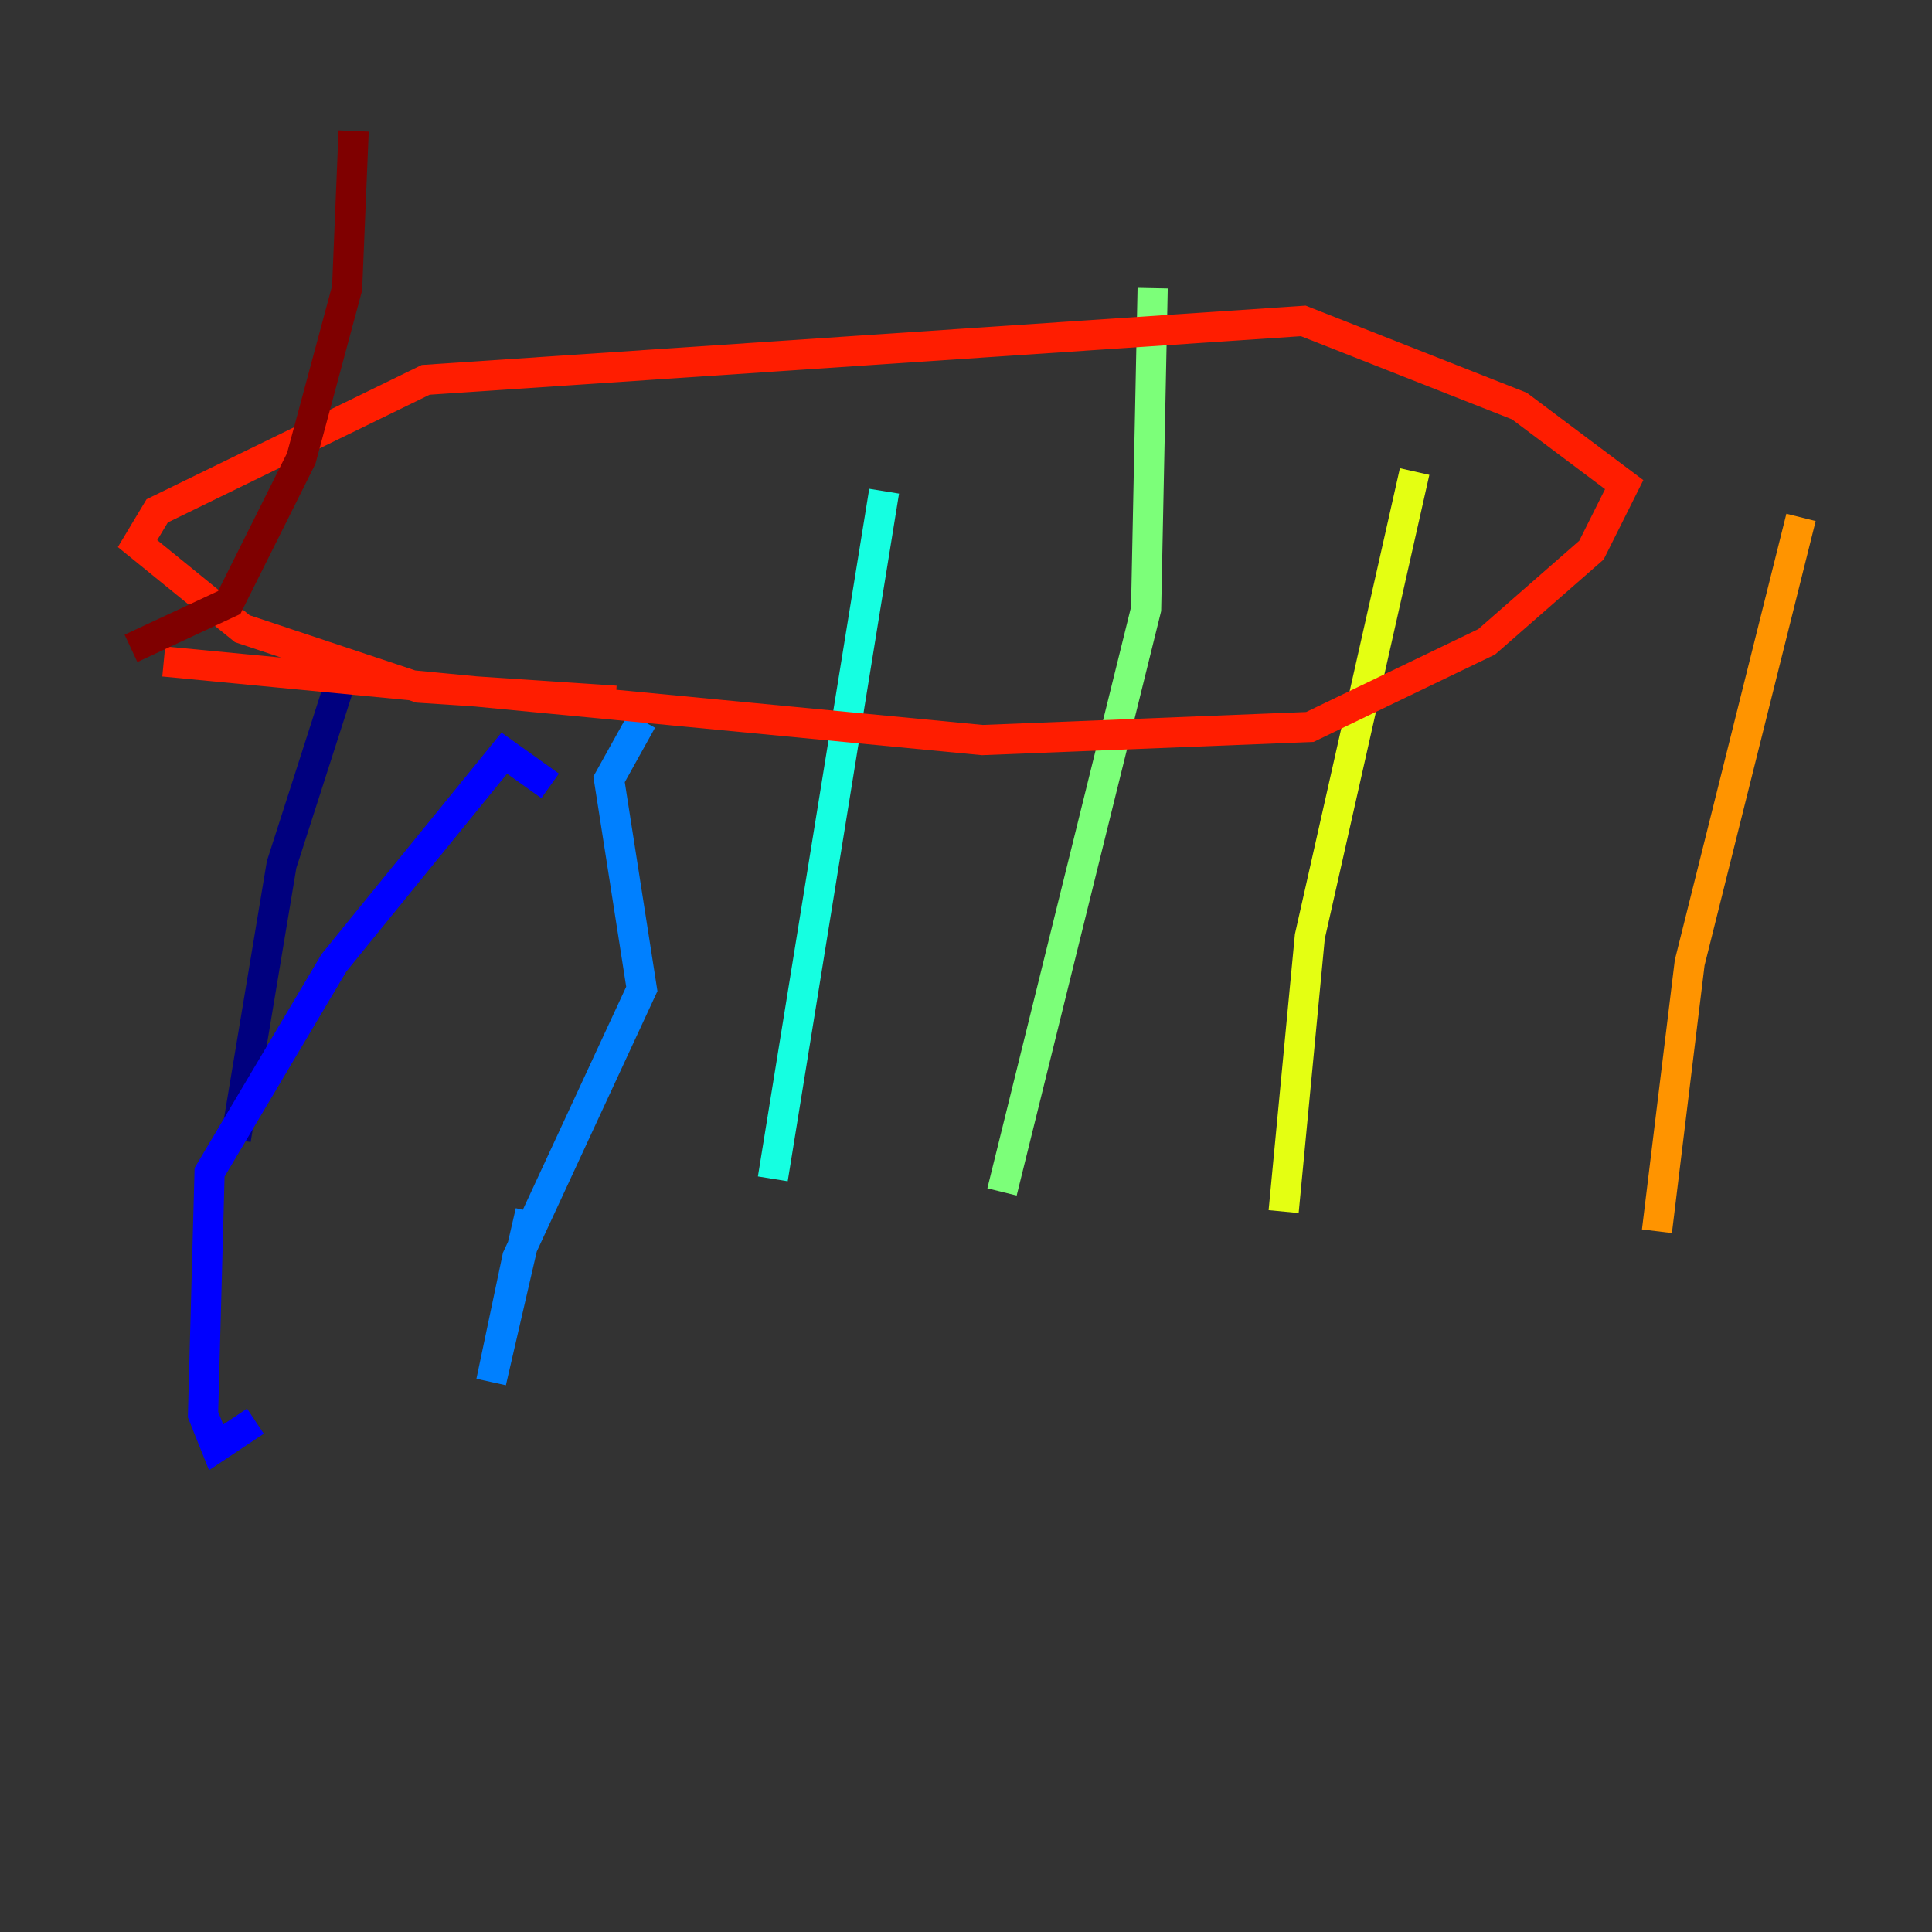 <?xml version="1.0" encoding="utf-8" ?>
<svg baseProfile="tiny" height="128" version="1.2" viewBox="0,0,128,128" width="128" xmlns="http://www.w3.org/2000/svg" xmlns:ev="http://www.w3.org/2001/xml-events" xmlns:xlink="http://www.w3.org/1999/xlink"><rect x="0" y="0" width="128" height="128" fill="#333333" stroke="none"/><defs /><polyline fill="none" points="22.563,45.125 18.658,57.275 15.62,75.498" stroke="#00007f" stroke-width="2" /><polyline fill="none" points="36.447,52.068 33.41,49.898 22.129,63.783 13.885,77.668 13.451,93.722 14.319,95.891 16.922,94.156" stroke="#0000ff" stroke-width="2" /><polyline fill="none" points="42.522,47.729 40.352,51.634 42.522,65.519 34.278,83.308 32.542,91.552 35.146,80.271" stroke="#0080ff" stroke-width="2" /><polyline fill="none" points="58.576,32.542 51.2,78.102" stroke="#15ffe1" stroke-width="2" /><polyline fill="none" points="76.366,19.091 75.932,40.352 66.386,78.969" stroke="#7cff79" stroke-width="2" /><polyline fill="none" points="93.722,31.241 86.78,62.047 85.044,80.271" stroke="#e4ff12" stroke-width="2" /><polyline fill="none" points="119.322,34.278 111.946,63.783 109.776,81.573" stroke="#ff9400" stroke-width="2" /><polyline fill="none" points="10.848,43.824 65.085,49.031 86.78,48.163 98.495,42.522 105.437,36.447 107.607,32.108 100.664,26.902 86.346,21.261 28.203,25.166 10.414,33.844 9.112,36.014 16.054,41.654 27.77,45.559 40.786,46.427" stroke="#ff1d00" stroke-width="2" /><polyline fill="none" points="8.678,42.956 15.186,39.919 19.959,30.373 22.997,19.091 23.43,8.678" stroke="#7f0000" stroke-width="2" /></svg>